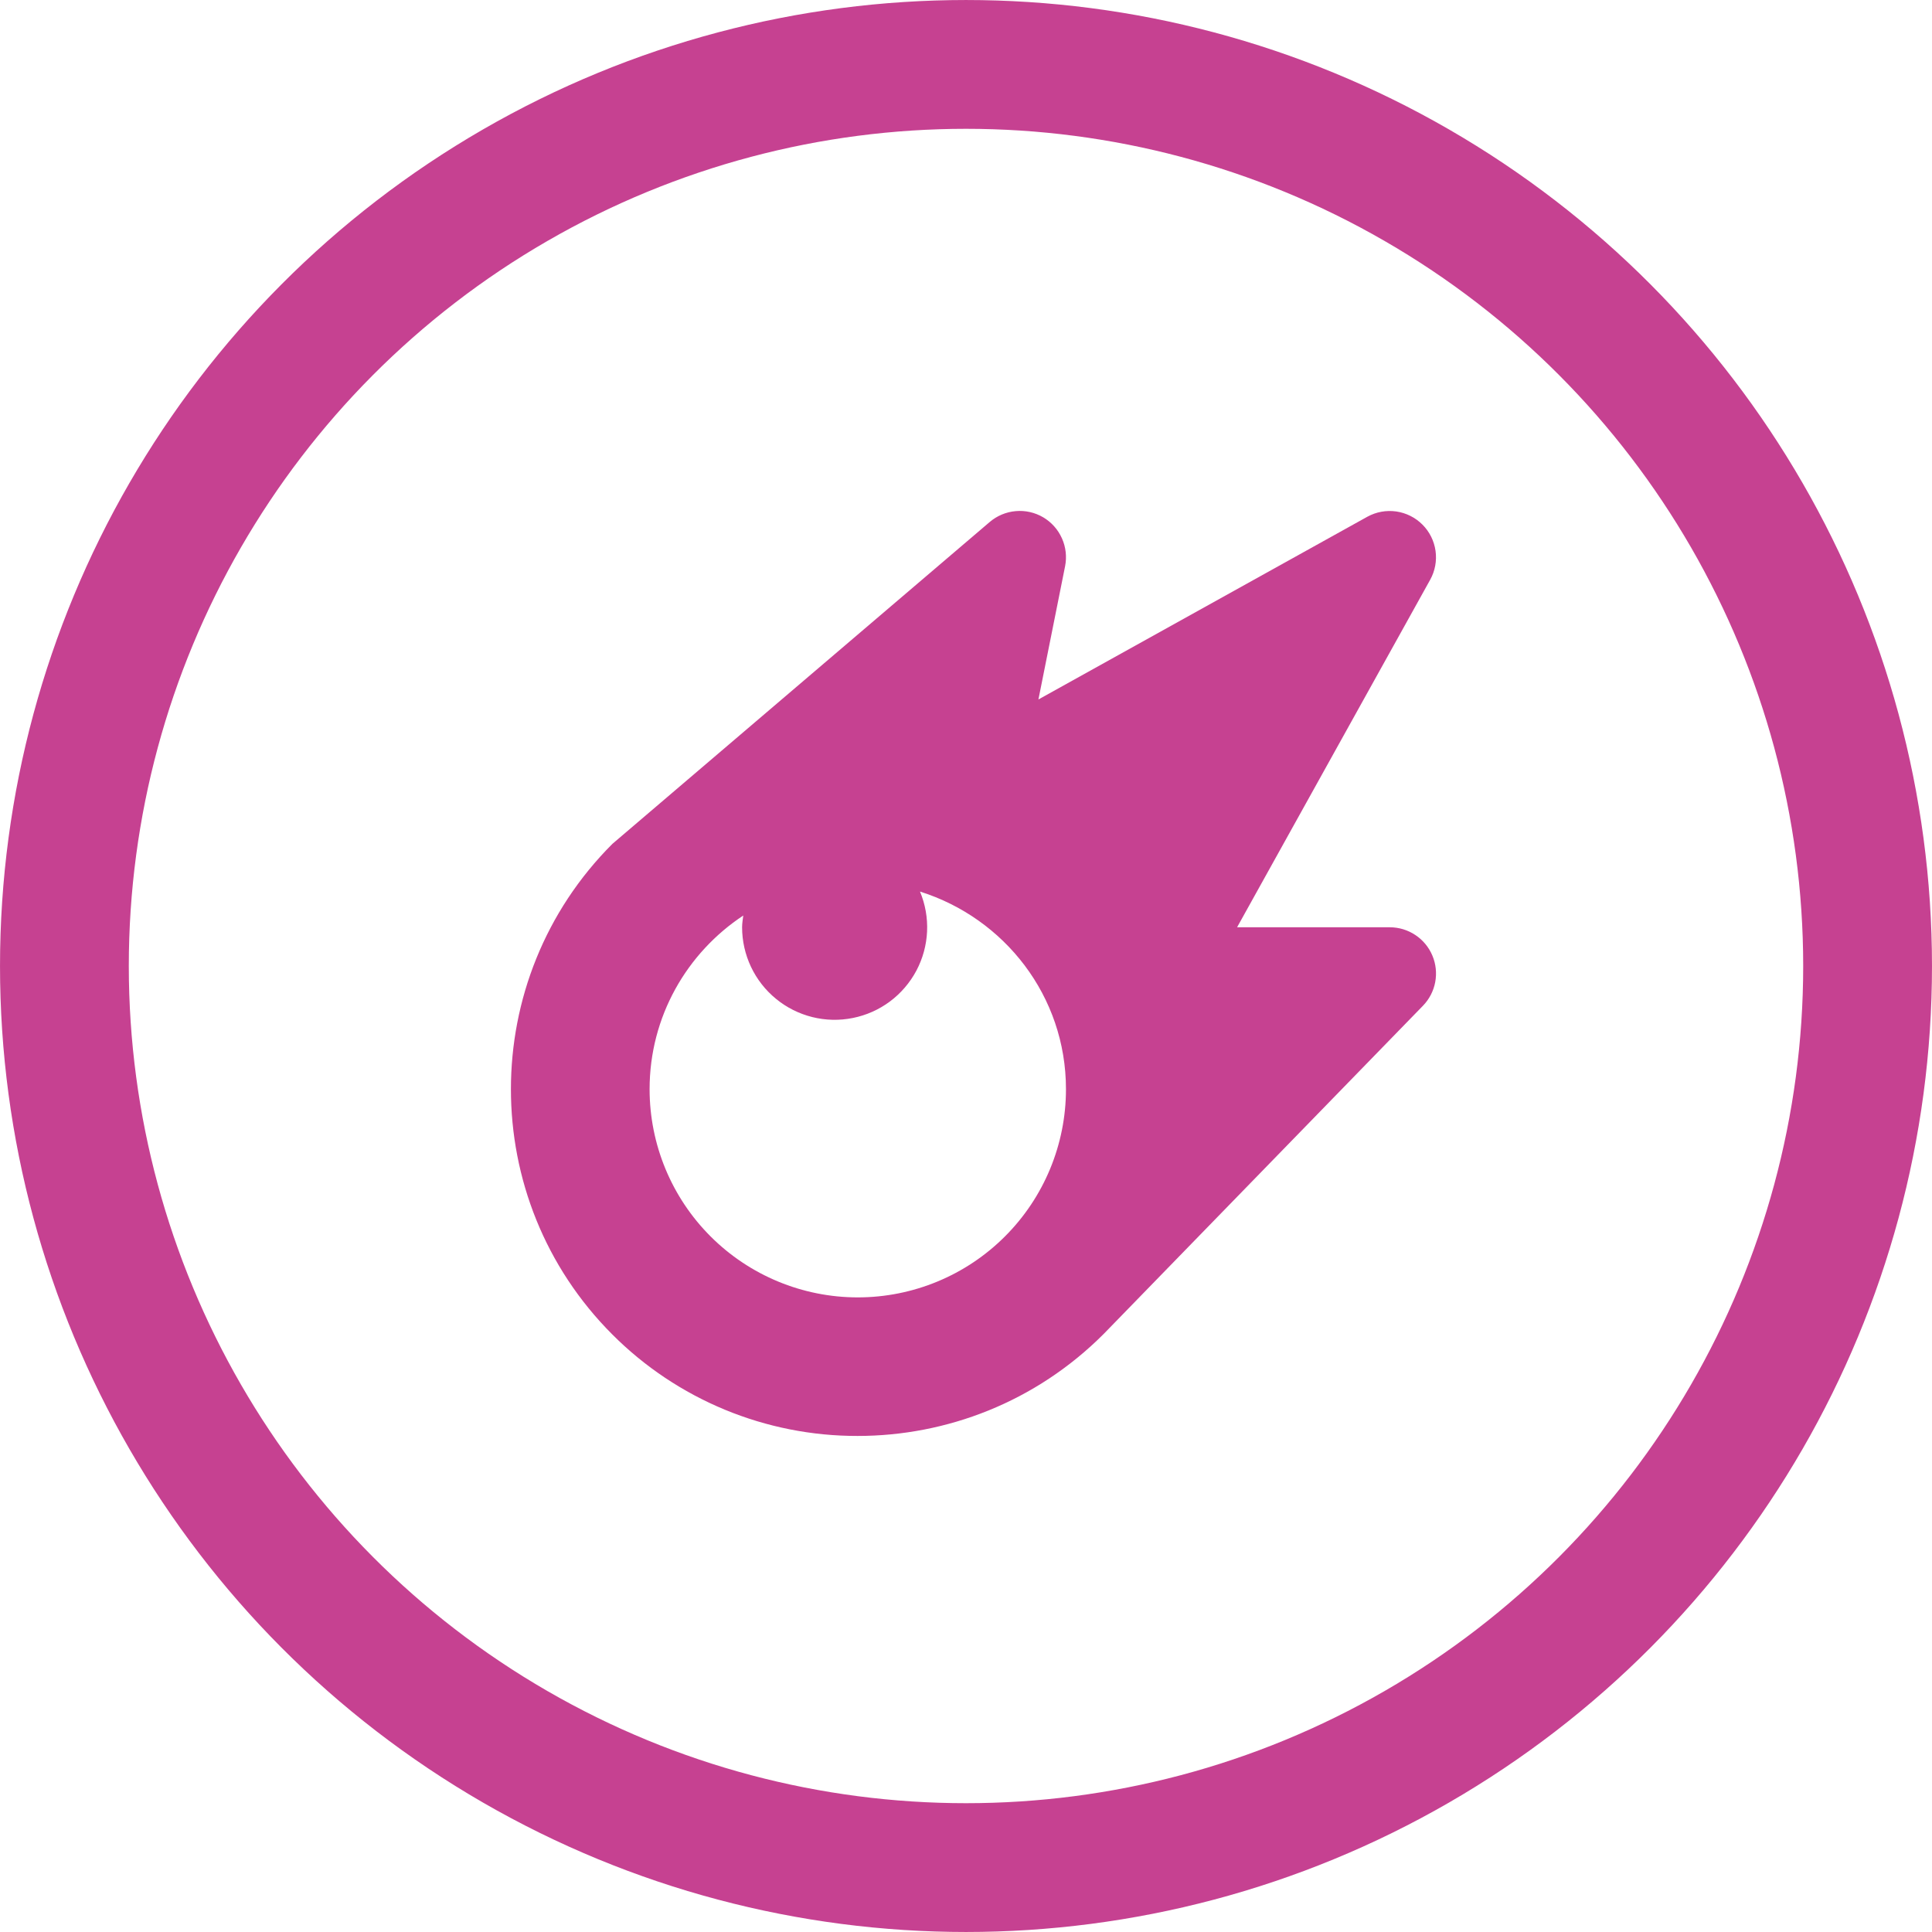 <svg width="74" height="74" viewBox="0 0 74 74" fill="none" xmlns="http://www.w3.org/2000/svg">
<circle cx="37" cy="37" r="34.533" stroke="#C64191" stroke-width="4.933"/>
<path d="M39.955 19.813C39.637 19.627 39.27 19.544 38.903 19.577C38.536 19.609 38.188 19.755 37.908 19.994L23.456 32.322C18.274 37.503 18.274 45.934 23.456 51.116C24.688 52.35 26.152 53.328 27.764 53.995C29.376 54.661 31.103 55.003 32.847 55C36.257 55 39.67 53.699 42.269 51.098L54.501 38.524C54.744 38.274 54.908 37.959 54.972 37.616C55.036 37.274 54.999 36.921 54.863 36.6C54.728 36.279 54.501 36.005 54.211 35.813C53.921 35.62 53.581 35.517 53.233 35.517H47.383L54.781 22.202C54.967 21.865 55.038 21.478 54.984 21.097C54.93 20.717 54.754 20.364 54.482 20.093C54.211 19.821 53.858 19.645 53.478 19.59C53.097 19.536 52.71 19.607 52.373 19.792L39.774 26.791L40.795 21.69C40.867 21.328 40.825 20.954 40.674 20.618C40.524 20.281 40.272 20 39.955 19.813ZM40.829 41.719C40.829 43.834 39.989 45.862 38.493 47.357C36.998 48.853 34.969 49.693 32.855 49.693C30.74 49.693 28.712 48.853 27.216 47.357C25.721 45.862 24.881 43.834 24.881 41.719C24.881 38.937 26.311 36.493 28.469 35.067C28.451 35.215 28.424 35.363 28.424 35.517C28.424 36.041 28.541 36.559 28.765 37.033C28.99 37.508 29.317 37.926 29.723 38.258C30.128 38.591 30.603 38.829 31.112 38.956C31.621 39.083 32.152 39.095 32.666 38.991C33.181 38.888 33.666 38.672 34.086 38.359C34.507 38.045 34.852 37.642 35.099 37.179C35.345 36.716 35.485 36.203 35.509 35.679C35.533 35.156 35.44 34.633 35.238 34.149C38.47 35.166 40.829 38.15 40.829 41.719Z" fill="#C64191"/>
</svg>
